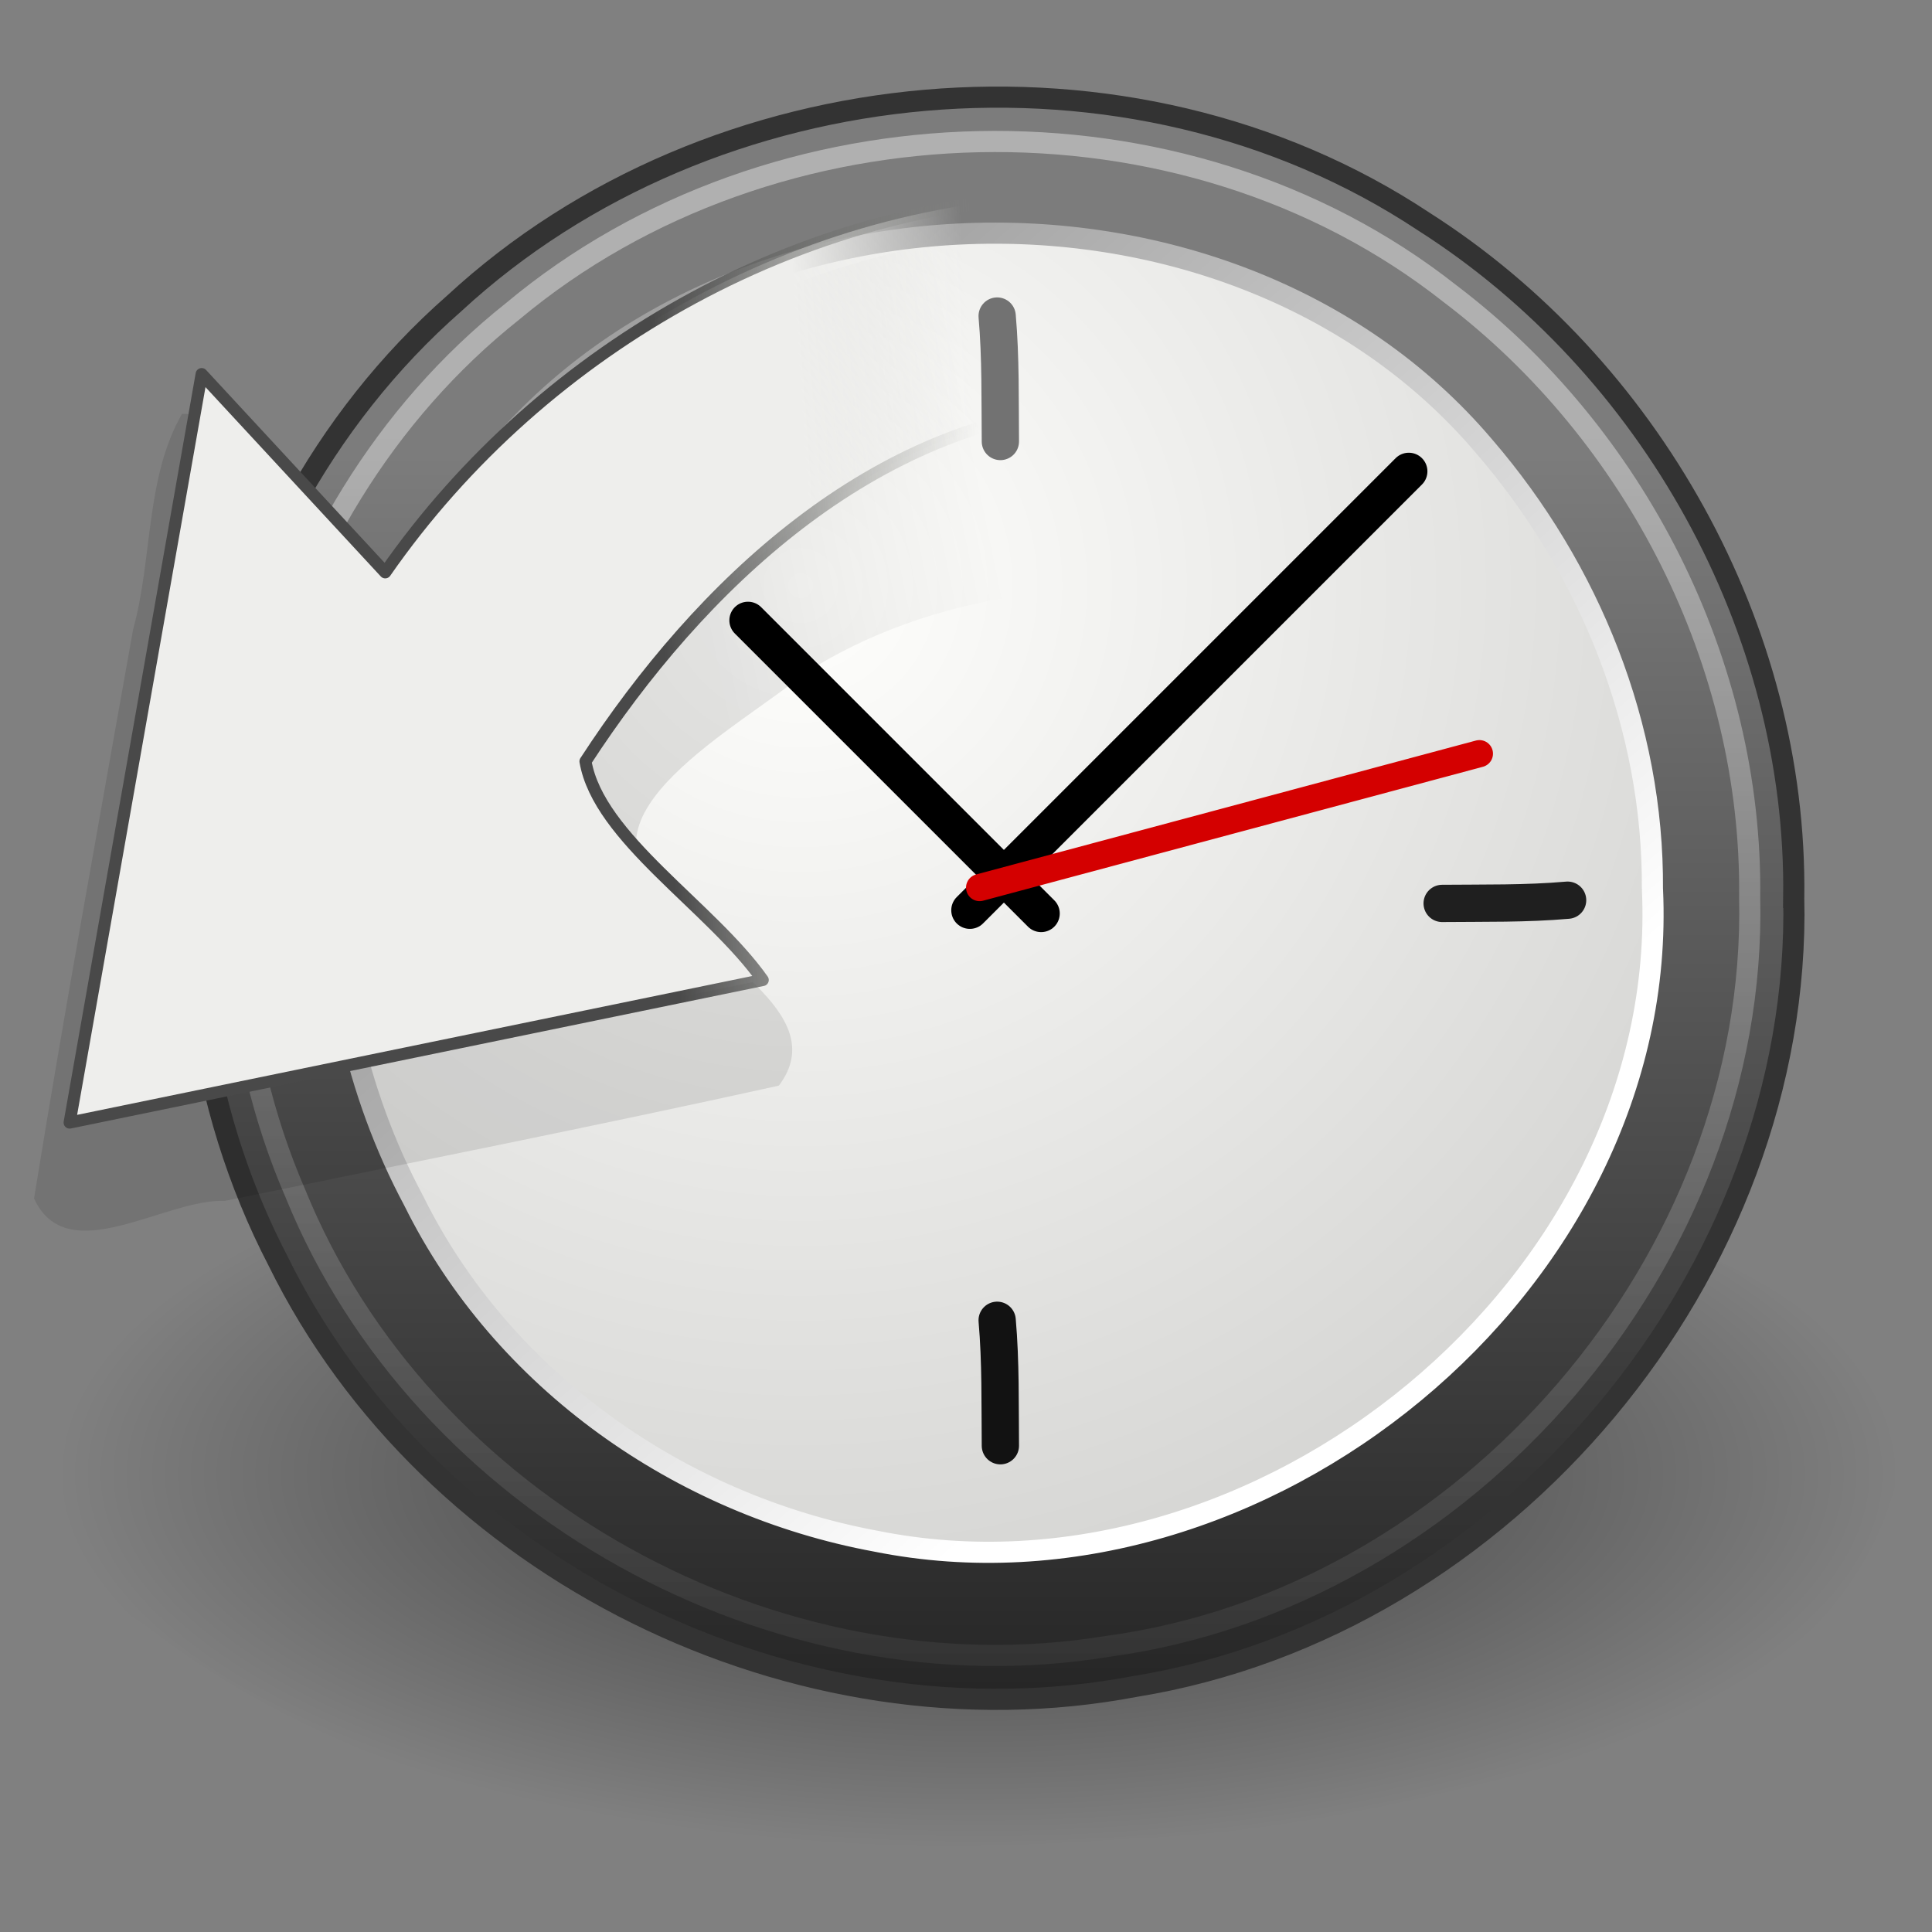 <?xml version="1.0" encoding="UTF-8" standalone="no"?><!DOCTYPE svg PUBLIC "-//W3C//DTD SVG 1.1//EN" "http://www.w3.org/Graphics/SVG/1.1/DTD/svg11.dtd"><svg xmlns="http://www.w3.org/2000/svg" height="64" version="1.1" viewBox="0 0 48 48" width="64"><rect x="0" y="0" width="48" height="48" fill="#808080" stroke="none"/><defs><radialGradient cx="62.625" cy="4.625" gradientTransform="matrix(2.15 0 0 .875 -110.33 32.569)" gradientUnits="userSpaceOnUse" id="o" r="10.625"><stop offset="0"/><stop offset="1" stop-opacity="0"/></radialGradient><linearGradient gradientTransform="translate(1.061 -2.092)" gradientUnits="userSpaceOnUse" id="n" x1="15.656" x2="15.656" y1="13.36" y2="44.786"><stop offset="0" stop-color="#7c7c7c"/><stop offset="1" stop-color="#242424"/></linearGradient><linearGradient gradientTransform="matrix(2.15 0 0 2.15 -109.06 29.843)" gradientUnits="userSpaceOnUse" id="m" x1="63.397" x2="63.397" y1="-9.383" y2="7.444"><stop offset="0" stop-color="#fff"/><stop offset="1" stop-color="#fff" stop-opacity="0"/></linearGradient><linearGradient gradientTransform="matrix(1.099 0 0 1.099 6.81 3.51)" gradientUnits="userSpaceOnUse" id="k" x1="6.342" x2="22.218" y1="7.789" y2="25.884"><stop offset="0" stop-color="#a0a0a0"/><stop offset="1" stop-color="#fff"/></linearGradient><radialGradient cx="11.902" cy="10.045" gradientTransform="matrix(1.099 0 0 1.099 6.81 3.51)" gradientUnits="userSpaceOnUse" id="p" r="29.293"><stop offset="0" stop-color="#fffffd"/><stop offset="1" stop-color="#cbcbc9"/></radialGradient><linearGradient gradientTransform="matrix(1.64 0 0 1.771 -112.25 -11.958)" gradientUnits="userSpaceOnUse" id="l" x1="79.25" x2="83.625" y1="15.75" y2="14.781"><stop offset="0"/><stop offset="1" stop-opacity="0"/></linearGradient><linearGradient gradientTransform="matrix(1.64 0 0 1.771 -112.25 -13.729)" gradientUnits="userSpaceOnUse" id="j" x1="78.312" x2="83.203" y1="12.312" y2="12.093"><stop offset="0" stop-color="#494949"/><stop offset="1" stop-color="#888a85" stop-opacity="0"/></linearGradient><linearGradient gradientTransform="matrix(1.64 0 0 1.771 -112.25 -13.729)" gradientUnits="userSpaceOnUse" id="i" x1="80.625" x2="83.219" y1="14.062" y2="13.875"><stop offset="0" stop-color="#eeeeec"/><stop offset="1" stop-color="#eeeeec" stop-opacity="0"/></linearGradient></defs><path d="m47.153 36.615c-0.829 3.803-4.41 6.143-7.957 7.079-3.715 1.01-7.484 1.881-11.347 1.995-8.317 0.61-17.405-0.041-24.253-5.318-2.242-1.331-2.728-4.596-0.997-6.549 2.199-3.076 5.988-4.048 9.455-4.906 10.129-2.567 21.424-2.58 30.809 2.494 2.084 0.983 4.249 2.689 4.291 5.205z" fill="url(#o)" fill-rule="evenodd" opacity="0.56" stroke-width="2.348"/><path d="m44.566 22.295c0.202 9.336-7.147 18.105-16.357 19.603-8.399 1.598-17.527-2.881-21.304-10.576-4.02-7.736-2.196-18.01 4.378-23.782 6.401-5.915 16.801-6.871 24.092-2.034 5.615 3.578 9.28 10.108 9.19 16.789z" fill="url(#n)" stroke="#333" stroke-width="0.525"/><path d="m43.47 22.295c0.204 8.998-7.037 17.407-15.949 18.608-8.242 1.354-17.026-3.49-20.181-11.248-3.228-7.449-0.984-16.855 5.399-21.923 6.467-5.407 16.64-5.681 23.287-0.435 4.611 3.494 7.513 9.193 7.444 14.997z" fill="none" opacity="0.4" stroke="url(#m)" stroke-width="0.525"/><path d="m41.055 22.095c0.45 9.813-9.781 18.106-19.29 16.196-4.859-0.898-9.277-3.989-11.484-8.454-2.895-5.408-2.716-12.512 1.139-17.418 5.544-8.281 19.052-8.889 25.458-1.324 2.62 3.042 4.205 6.964 4.176 11z" fill="url(#p)" fill-rule="evenodd" stroke="url(#k)" stroke-linecap="round" stroke-linejoin="bevel" stroke-width="0.525"/><path d="m10.67 22.445c1.039-0.01 2.08 0.011 3.117-0.08" fill="#616161" fill-rule="evenodd" stroke="#5f5f5f" stroke-linecap="round" stroke-width="0.926"/><path d="m35.83 22.445c1.039-0.01 2.08 0.011 3.117-0.08" fill="#1f1f1f" fill-rule="evenodd" stroke="#1f1f1f" stroke-linecap="round" stroke-width="0.926"/><path d="m24.854 35.919c-0.01-1.039 0.011-2.08-0.08-3.117" fill="#131313" fill-rule="evenodd" stroke="#121212" stroke-linecap="round" stroke-width="0.926"/><path d="m24.854 10.969c-0.01-1.039 0.011-2.08-0.08-3.117" fill="#1f1f1f" fill-rule="evenodd" stroke="#727272" stroke-linecap="round" stroke-width="0.926"/><g stroke-linecap="round" stroke-width="1.615" transform="matrix(.573 0 0 .573 11.967 9.062)"><path d="m21.168 23.653 19.031-19.031" fill="none" stroke="#000"/><path d="m24.258 23.793-12.711-12.711" fill="none" stroke="#000"/><path d="m21.59 22.67c7.224-1.936 14.447-3.871 21.671-5.807" fill="#d40000" fill-rule="evenodd" stroke="#d40000" stroke-width="1.177"/></g><path d="m27.149 5.697c-6.86-0.064-13.466 3.557-17.578 8.966-1.719-1.268-2.893-4.375-5.047-4.382-0.912 1.574-0.73 3.602-1.217 5.359-0.835 4.709-1.696 9.415-2.461 14.136 0.825 1.793 3.242 1e-3 4.74 0.059 4.591-0.943 9.189-1.851 13.765-2.863 1.378-1.826-1.936-3.209-2.741-4.708-2.622-1.94 1.846-4.24 3.367-5.529 3.204-2.048 7.149-2.42 10.835-1.964 2.557-0.745 0.703-4.543 1.323-6.566 0.851-3.629-2.958-2.175-4.986-2.508z" fill="url(#l)" fill-rule="evenodd" opacity="0.1" stroke-width="1.704"/><path d="m27.149 4.867c-6.938-0.067-13.649 3.698-17.578 9.353-1.52-1.642-3.041-3.284-4.561-4.926-1.093 6.199-2.187 12.397-3.28 18.596 5.74-1.181 11.48-2.361 17.22-3.542-1.289-1.825-4.078-3.526-4.404-5.432 2.843-4.367 7.133-8.449 12.585-8.825 1.331-4e-3 4.41 1.036 4.119-1.26v-3.91c-1.367-0.026-2.734-0.041-4.101-0.055z" fill="url(#i)" fill-rule="evenodd" stroke="url(#j)" stroke-dashoffset="0.7" stroke-linecap="round" stroke-linejoin="round" stroke-miterlimit="10" stroke-width="0.3"/></svg>